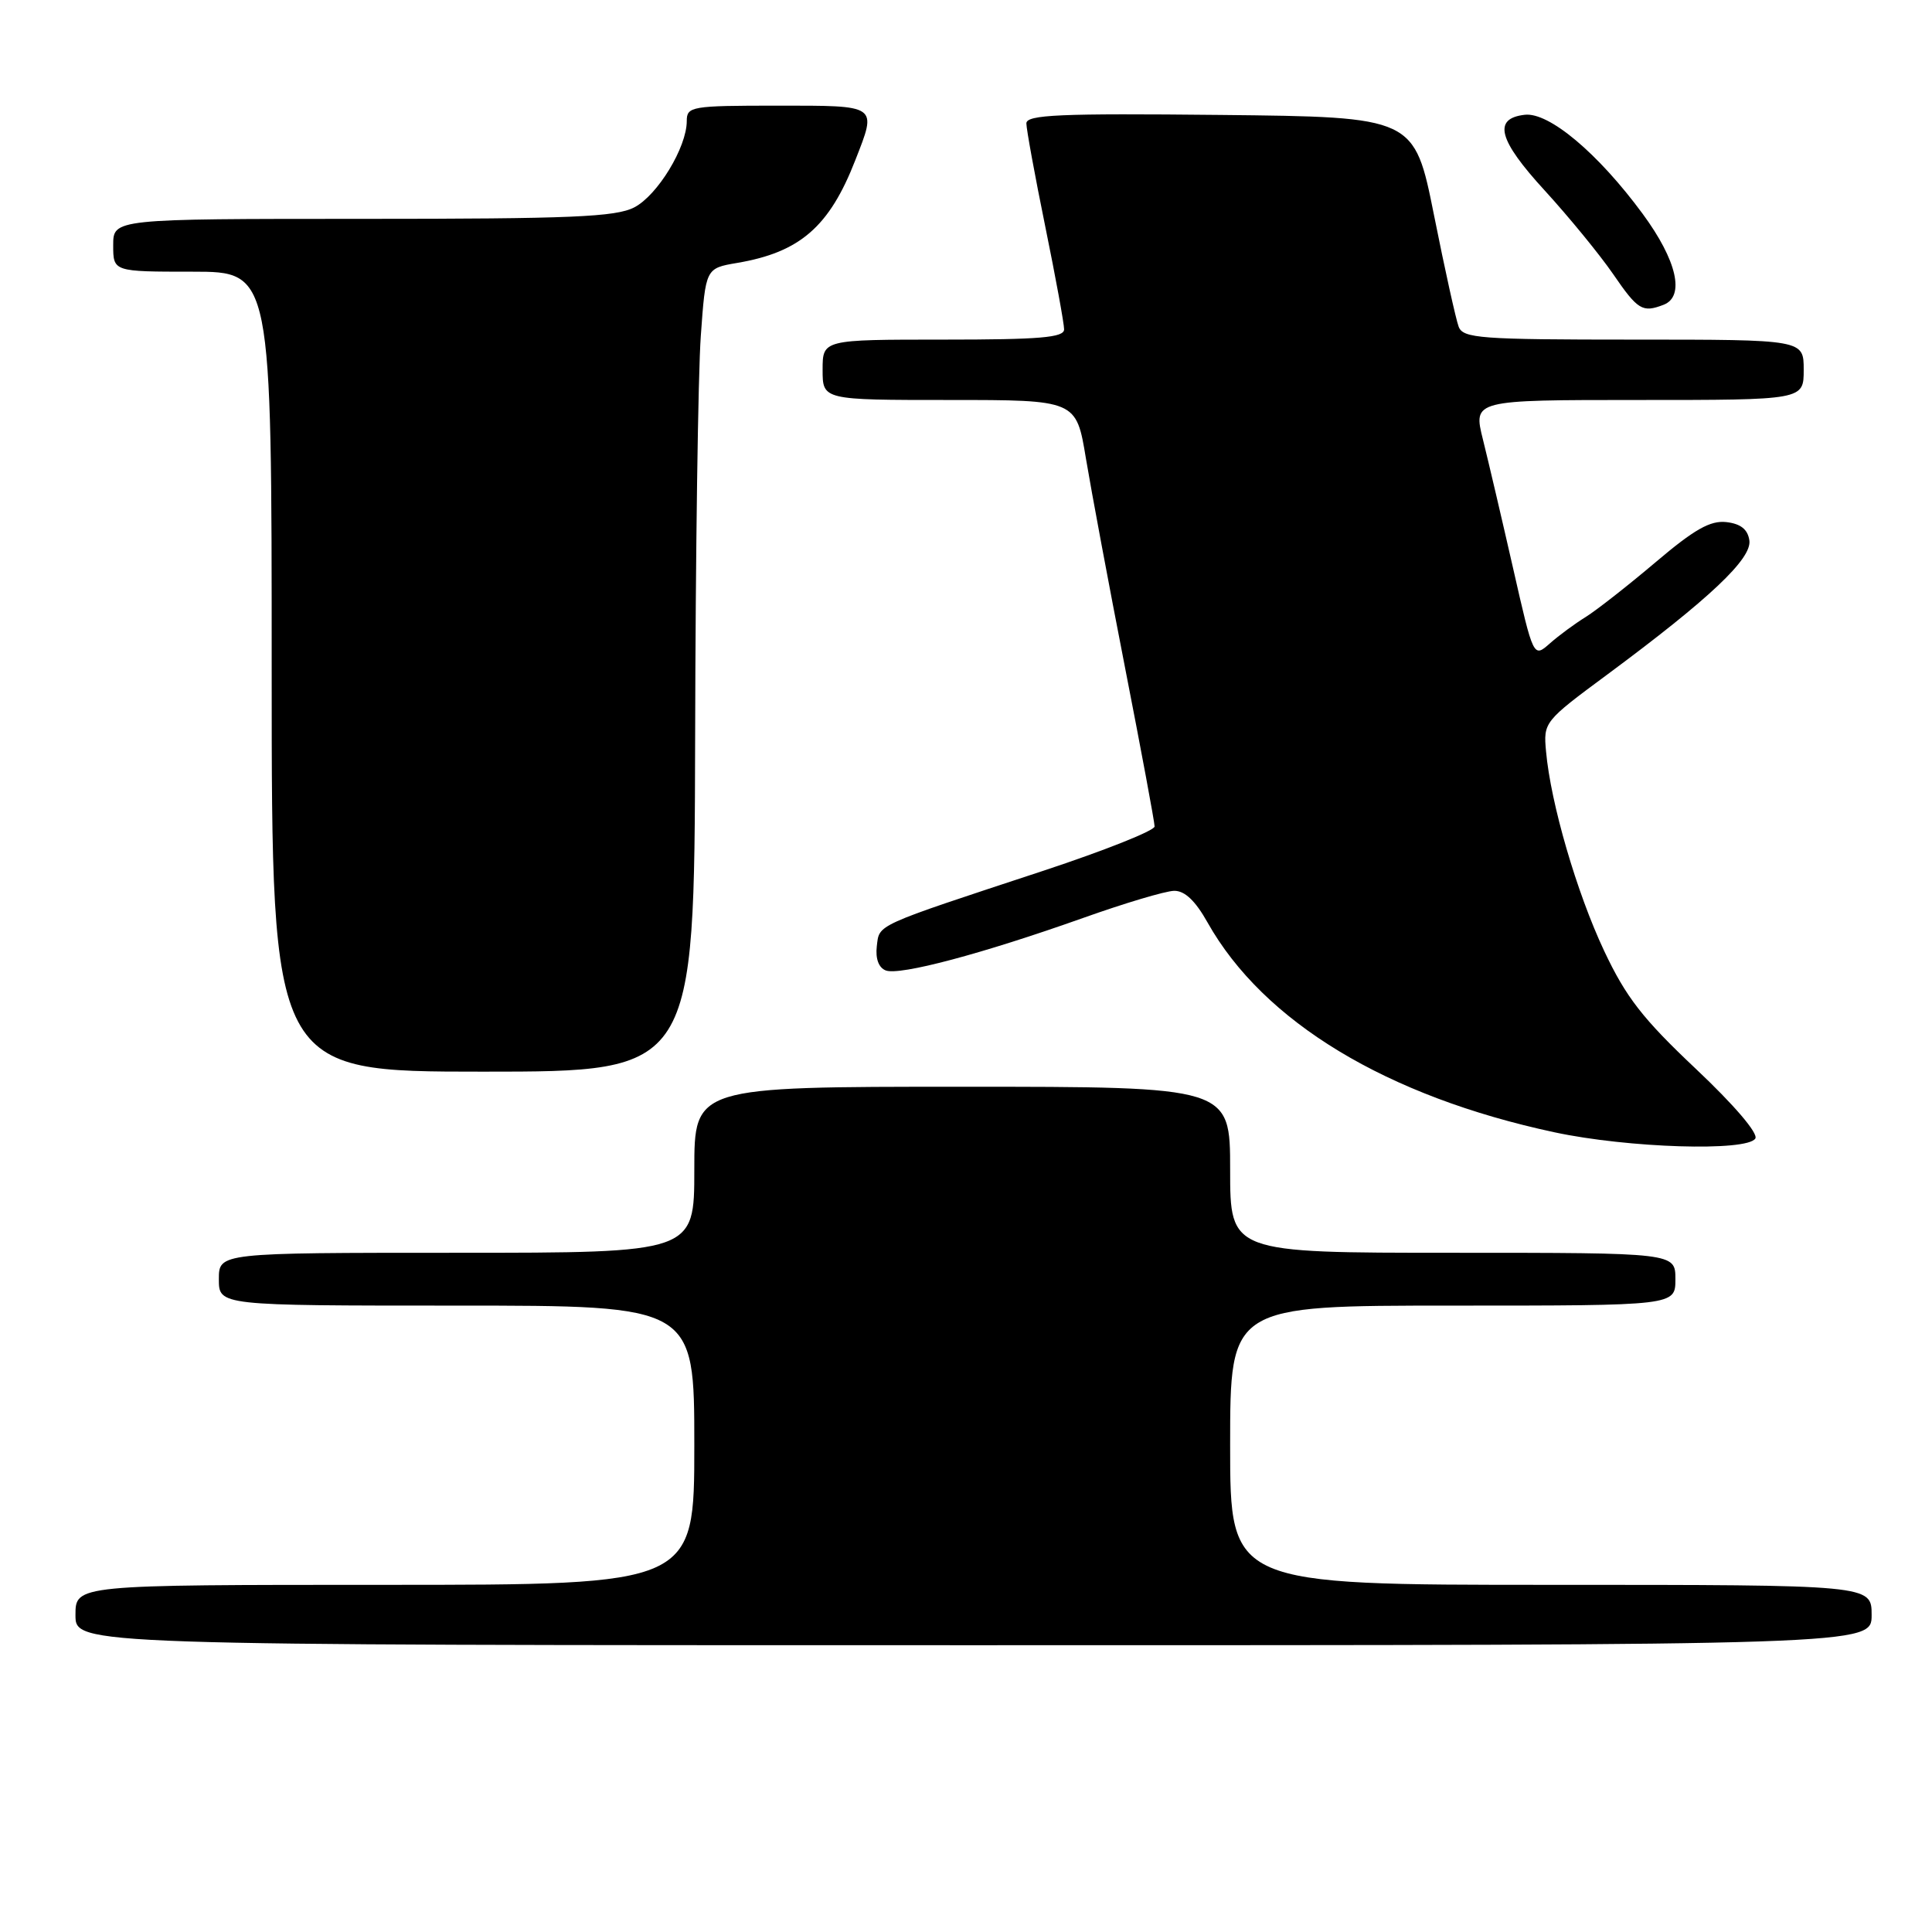<?xml version="1.0" encoding="UTF-8" standalone="no"?>
<!DOCTYPE svg PUBLIC "-//W3C//DTD SVG 1.1//EN" "http://www.w3.org/Graphics/SVG/1.1/DTD/svg11.dtd" >
<svg xmlns="http://www.w3.org/2000/svg" xmlns:xlink="http://www.w3.org/1999/xlink" version="1.1" viewBox="0 0 256 256">
 <g >
 <path fill="currentColor"
d=" M 248.00 214.00 C 248.00 210.00 248.00 210.00 205.50 210.00 C 163.00 210.00 163.00 210.00 163.00 191.50 C 163.00 173.00 163.00 173.00 192.50 173.00 C 222.00 173.00 222.00 173.00 222.00 169.50 C 222.00 166.00 222.00 166.00 192.50 166.00 C 163.00 166.00 163.00 166.00 163.00 155.00 C 163.00 144.00 163.00 144.00 127.50 144.00 C 92.00 144.00 92.00 144.00 92.00 155.00 C 92.00 166.00 92.00 166.00 60.50 166.00 C 29.00 166.00 29.00 166.00 29.00 169.50 C 29.00 173.00 29.00 173.00 60.50 173.00 C 92.00 173.00 92.00 173.00 92.00 191.50 C 92.00 210.00 92.00 210.00 51.00 210.00 C 10.00 210.00 10.00 210.00 10.00 214.00 C 10.00 218.00 10.00 218.00 129.00 218.00 C 248.00 218.00 248.00 218.00 248.00 214.00 Z  M 232.59 150.86 C 233.00 150.18 229.81 146.44 224.69 141.61 C 217.66 134.98 215.45 132.13 212.56 126.00 C 208.92 118.27 205.48 106.46 204.86 99.58 C 204.50 95.69 204.59 95.58 213.00 89.36 C 226.53 79.33 232.15 74.03 231.80 71.61 C 231.59 70.15 230.66 69.40 228.75 69.18 C 226.63 68.94 224.52 70.13 219.37 74.50 C 215.72 77.59 211.56 80.85 210.12 81.75 C 208.68 82.64 206.53 84.22 205.35 85.27 C 203.19 87.17 203.19 87.17 200.50 75.33 C 199.02 68.83 197.22 61.14 196.50 58.25 C 195.19 53.00 195.19 53.00 217.09 53.00 C 239.00 53.00 239.00 53.00 239.00 49.00 C 239.00 45.00 239.00 45.00 216.47 45.00 C 196.11 45.00 193.87 44.83 193.28 43.29 C 192.92 42.34 191.45 35.71 190.02 28.54 C 187.41 15.50 187.41 15.50 161.71 15.23 C 140.39 15.01 136.00 15.20 136.00 16.35 C 136.00 17.10 137.12 23.25 138.50 30.00 C 139.88 36.75 141.00 42.89 141.00 43.64 C 141.00 44.73 137.84 45.00 125.00 45.00 C 109.00 45.00 109.00 45.00 109.00 49.00 C 109.00 53.00 109.00 53.00 125.80 53.00 C 142.61 53.00 142.61 53.00 143.89 60.75 C 144.60 65.01 146.93 77.50 149.08 88.50 C 151.23 99.50 152.99 108.95 152.99 109.51 C 153.00 110.06 146.36 112.70 138.25 115.38 C 115.68 122.82 116.54 122.43 116.18 125.39 C 115.99 127.03 116.43 128.23 117.37 128.59 C 119.21 129.29 130.13 126.39 143.50 121.64 C 149.00 119.68 154.43 118.06 155.57 118.04 C 156.98 118.01 158.39 119.35 160.01 122.24 C 167.42 135.41 183.75 145.28 206.00 150.04 C 215.74 152.12 231.50 152.61 232.59 150.86 Z  M 92.11 97.75 C 92.16 73.41 92.50 49.46 92.86 44.52 C 93.50 35.55 93.50 35.55 97.67 34.84 C 106.00 33.43 109.90 30.04 113.33 21.23 C 116.22 13.84 116.45 14.00 103.00 14.00 C 91.59 14.00 91.00 14.10 91.00 16.04 C 91.00 19.52 87.13 25.88 84.04 27.48 C 81.58 28.75 75.67 29.00 48.05 29.00 C 15.00 29.00 15.00 29.00 15.00 32.50 C 15.00 36.00 15.00 36.00 25.50 36.00 C 36.00 36.00 36.00 36.00 36.00 89.00 C 36.00 142.00 36.00 142.00 64.00 142.00 C 92.00 142.00 92.00 142.00 92.11 97.75 Z  M 220.42 40.39 C 223.30 39.29 222.21 34.51 217.66 28.33 C 211.75 20.30 205.24 14.83 202.03 15.21 C 197.78 15.70 198.53 18.54 204.69 25.25 C 207.88 28.74 211.95 33.71 213.73 36.29 C 217.02 41.09 217.63 41.46 220.42 40.39 Z "/>
</g>
</svg>